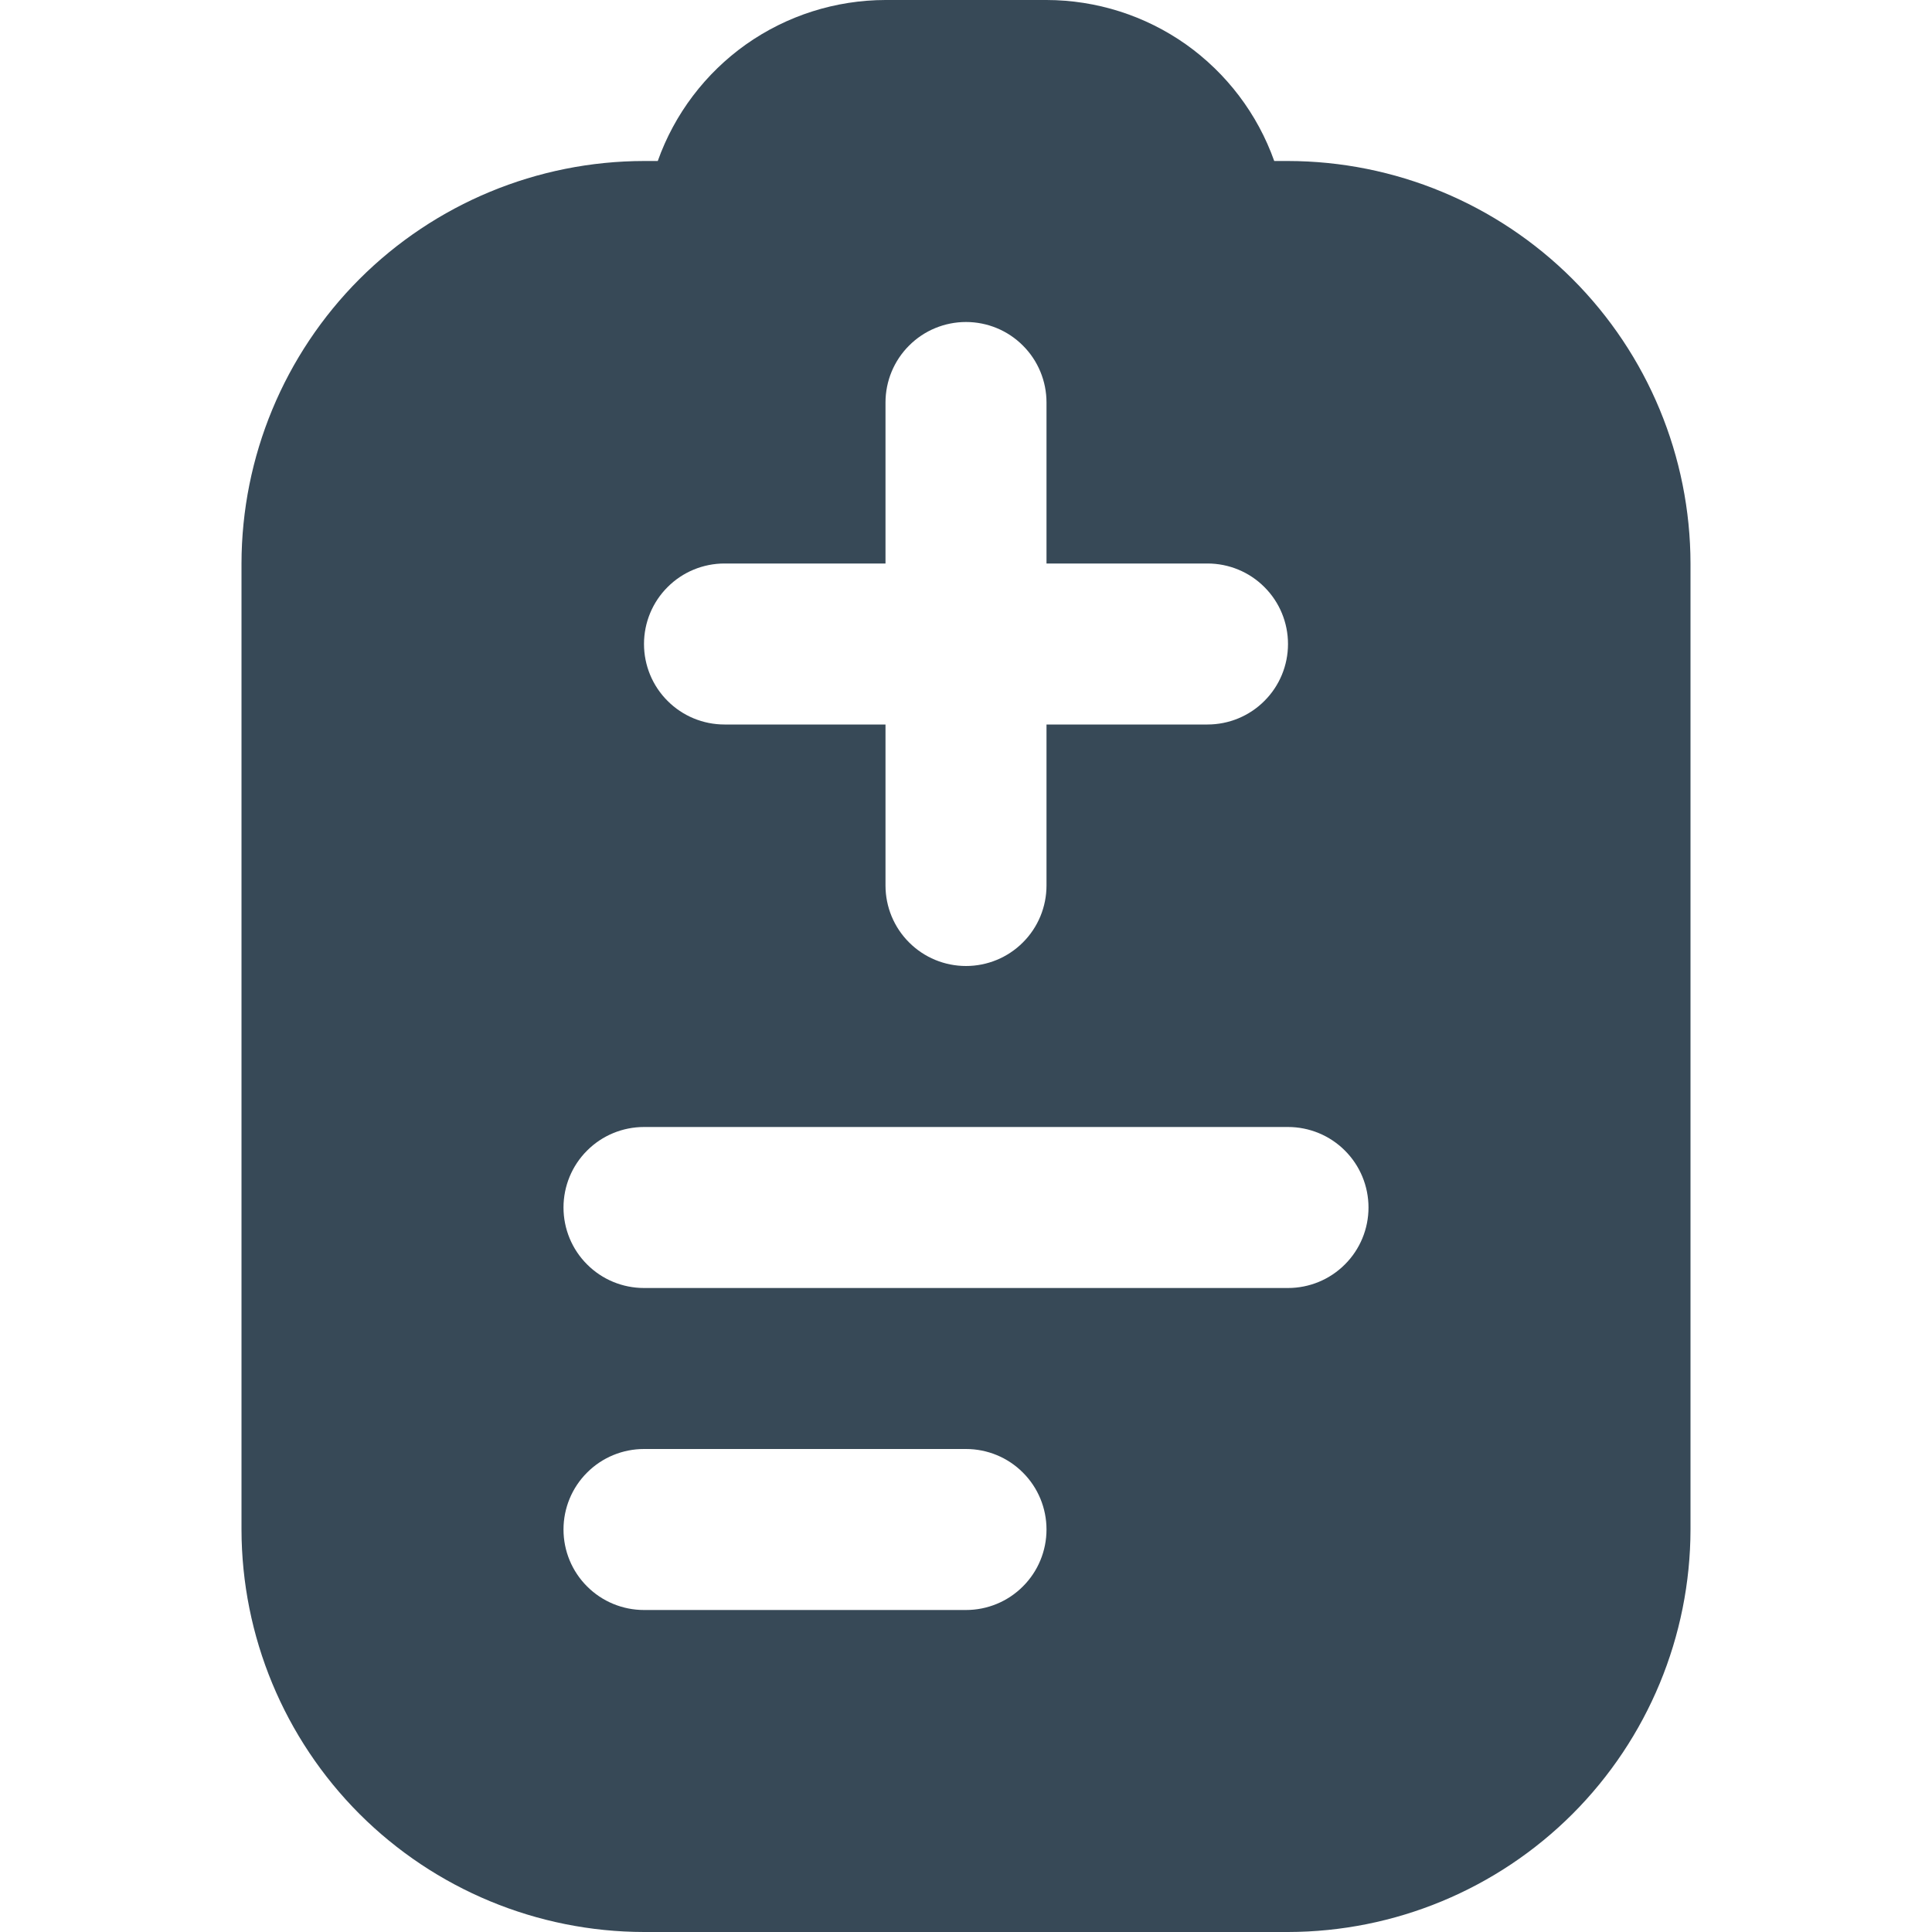 <svg width="24" height="24" viewBox="0 0 24 24" fill="none" xmlns="http://www.w3.org/2000/svg">
<g clip-path="url(#clip0_806_6804)">
<path d="M16 2H15.829C15.621 1.415 15.238 0.91 14.732 0.551C14.225 0.193 13.62 0.001 13 0L11 0C10.38 0.001 9.775 0.193 9.268 0.551C8.762 0.91 8.379 1.415 8.171 2H8C6.674 2.002 5.404 2.529 4.466 3.466C3.529 4.404 3.002 5.674 3 7V19C3.002 20.326 3.529 21.596 4.466 22.534C5.404 23.471 6.674 23.998 8 24H16C17.326 23.998 18.596 23.471 19.534 22.534C20.471 21.596 20.998 20.326 21 19V7C20.998 5.674 20.471 4.404 19.534 3.466C18.596 2.529 17.326 2.002 16 2ZM9 7H11V5C11 4.735 11.105 4.48 11.293 4.293C11.48 4.105 11.735 4 12 4C12.265 4 12.52 4.105 12.707 4.293C12.895 4.48 13 4.735 13 5V7H15C15.265 7 15.52 7.105 15.707 7.293C15.895 7.48 16 7.735 16 8C16 8.265 15.895 8.52 15.707 8.707C15.52 8.895 15.265 9 15 9H13V11C13 11.265 12.895 11.52 12.707 11.707C12.52 11.895 12.265 12 12 12C11.735 12 11.48 11.895 11.293 11.707C11.105 11.52 11 11.265 11 11V9H9C8.735 9 8.48 8.895 8.293 8.707C8.105 8.52 8 8.265 8 8C8 7.735 8.105 7.48 8.293 7.293C8.48 7.105 8.735 7 9 7ZM12 20H8C7.735 20 7.48 19.895 7.293 19.707C7.105 19.52 7 19.265 7 19C7 18.735 7.105 18.48 7.293 18.293C7.48 18.105 7.735 18 8 18H12C12.265 18 12.52 18.105 12.707 18.293C12.895 18.48 13 18.735 13 19C13 19.265 12.895 19.52 12.707 19.707C12.52 19.895 12.265 20 12 20ZM16 16H8C7.735 16 7.48 15.895 7.293 15.707C7.105 15.52 7 15.265 7 15C7 14.735 7.105 14.48 7.293 14.293C7.48 14.105 7.735 14 8 14H16C16.265 14 16.52 14.105 16.707 14.293C16.895 14.48 17 14.735 17 15C17 15.265 16.895 15.52 16.707 15.707C16.52 15.895 16.265 16 16 16Z" fill="#374957"/>
</g>
<defs>
<clipPath id="clip0_806_6804">
<rect width="24" height="24" fill="white"/>
</clipPath>
</defs>
</svg>
